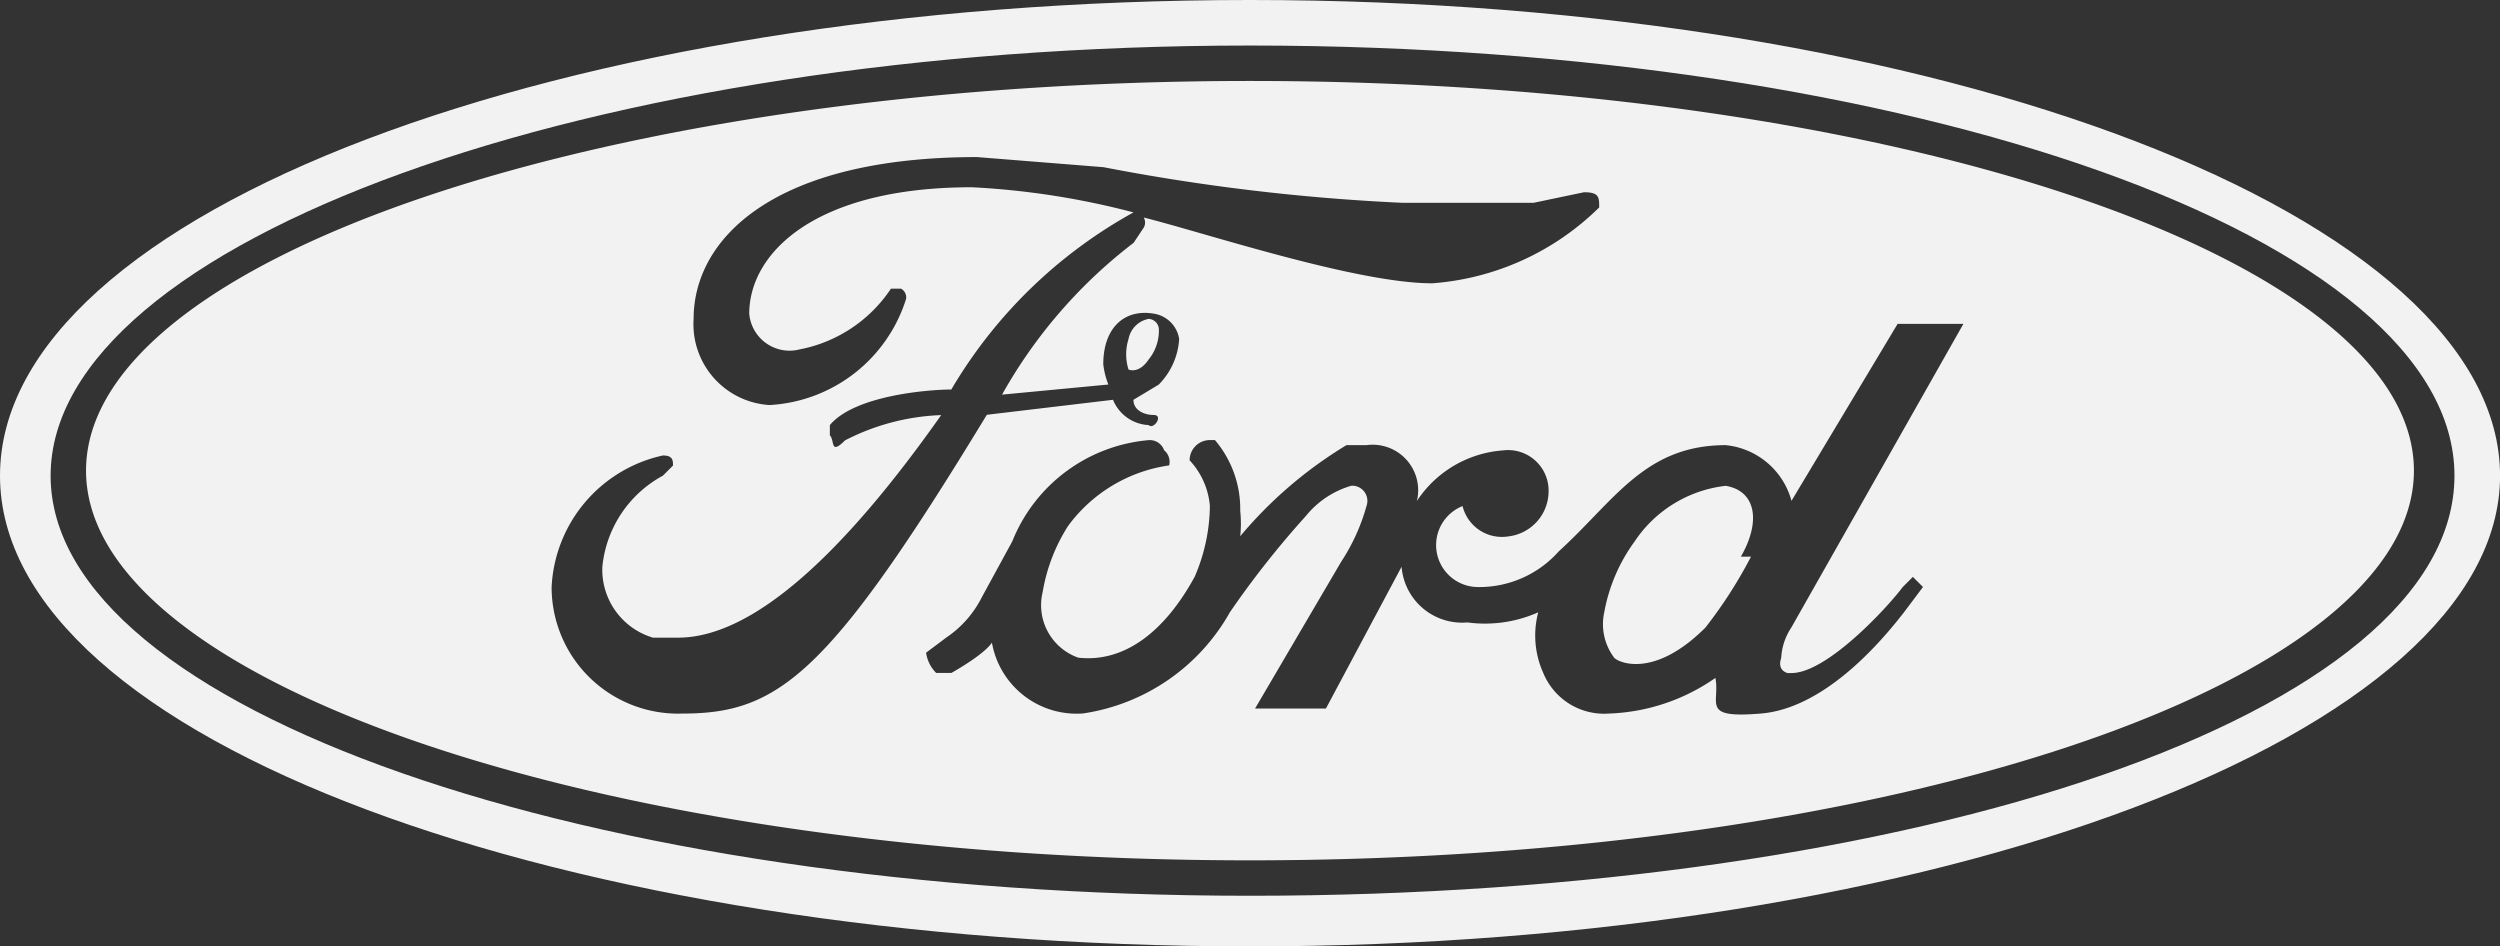 <svg xmlns="http://www.w3.org/2000/svg" width="56.167" height="21.262" viewBox="0 0 56.167 21.262">
  <rect x="0" y="0" width="56.167" height="21.262" fill="#333333" stroke="none"/>
  <g id="Group_1278" data-name="Group 1278" transform="translate(0 0)">
    <path id="Path_6314" data-name="Path 6314" d="M28.084,0C12.621,0,0,4.775,0,10.688S12.621,21.262,28.084,21.262s28.084-4.775,28.084-10.574S43.66,0,28.084,0Zm0,20.125c-14.895,0-26.947-4.207-26.947-9.437S13.189,1.023,28.084,1.023s27.06,4.321,27.06,9.664S43.092,20.125,28.084,20.125Z" fill="#f2f2f2"/>
    <path id="Path_6315" data-name="Path 6315" d="M34.432,9.6a2.842,2.842,0,0,0-2.047,1.251,3.866,3.866,0,0,0-.682,1.592,1.251,1.251,0,0,0,.227,1.023c.114.114.91.455,2.047-.682A10.232,10.232,0,0,0,35,11.192h-.227C35.228,10.4,35.114,9.714,34.432,9.6Z" transform="translate(4.339 1.315)" fill="#f2f2f2"/>
    <path id="Path_6316" data-name="Path 6316" d="M27.851,1.6C13.411,1.6,1.7,5.579,1.7,10.355S13.411,19.11,27.851,19.11,54,15.13,54,10.355,42.29,1.6,27.851,1.6ZM15.116,15.812A2.842,2.842,0,0,1,12.16,12.97a3.184,3.184,0,0,1,2.5-2.956c.227,0,.227.114.227.227l-.227.227A2.615,2.615,0,0,0,13.3,12.515a1.592,1.592,0,0,0,1.137,1.592H15c1.705,0,3.752-1.933,5.912-5a5.1,5.1,0,0,0-2.16.568c-.341.341-.227,0-.341-.114V9.332c.568-.682,2.274-.8,2.729-.8a10.8,10.8,0,0,1,4.093-3.979h0A17.737,17.737,0,0,0,21.6,3.988c-3.525,0-5,1.478-5,2.842a.91.91,0,0,0,1.137.8,3.184,3.184,0,0,0,2.047-1.364h.227a.227.227,0,0,1,.114.227,3.411,3.411,0,0,1-3.07,2.388,1.819,1.819,0,0,1-1.705-1.933c0-1.819,1.819-3.638,6.367-3.638l2.842.227a46.5,46.5,0,0,0,6.708.8h2.956L35.355,4.1c.341,0,.341.114.341.341a5.963,5.963,0,0,1-3.752,1.705c-1.705,0-5.116-1.137-6.481-1.478a.227.227,0,0,1,0,.227l-.227.341a11.142,11.142,0,0,0-2.956,3.411l2.388-.227a1.819,1.819,0,0,1-.114-.455c0-.8.455-1.251,1.137-1.137a.682.682,0,0,1,.568.568A1.592,1.592,0,0,1,25.8,8.422l-.568.341c0,.227.227.341.455.341s0,.341-.114.227a.91.91,0,0,1-.8-.568L21.938,9.1C18.414,14.9,17.277,15.812,15.116,15.812Zm24.9-.91c.8,0,2.16-1.478,2.5-1.933l.227-.227.227.227-.341.455c-.682.91-1.933,2.274-3.3,2.388s-.91-.227-1.023-.8a4.434,4.434,0,0,1-2.388.8,1.478,1.478,0,0,1-1.478-.91,2.047,2.047,0,0,1-.114-1.364,2.956,2.956,0,0,1-1.592.227,1.364,1.364,0,0,1-1.478-1.251L29.556,15.7H27.964L29.9,12.4a4.434,4.434,0,0,0,.568-1.251.341.341,0,0,0-.341-.455,2.047,2.047,0,0,0-1.023.682,20.693,20.693,0,0,0-1.705,2.16,4.548,4.548,0,0,1-3.3,2.274,1.933,1.933,0,0,1-2.047-1.592s-.114.227-.91.682H20.8a.8.8,0,0,1-.227-.455l.455-.341a2.388,2.388,0,0,0,.8-.91l.682-1.251a3.638,3.638,0,0,1,3.07-2.274.341.341,0,0,1,.341.227.341.341,0,0,1,.114.341,3.411,3.411,0,0,0-2.274,1.364,3.98,3.98,0,0,0-.568,1.478,1.251,1.251,0,0,0,.8,1.478c1.023.114,1.933-.568,2.615-1.819a4.093,4.093,0,0,0,.341-1.592,1.706,1.706,0,0,0-.455-1.023.455.455,0,0,1,.455-.455h.114a2.388,2.388,0,0,1,.568,1.592,2.729,2.729,0,0,1,0,.568,9.564,9.564,0,0,1,2.388-2.047h.455A1.023,1.023,0,0,1,31.6,11.037,2.532,2.532,0,0,1,33.536,9.9a.91.91,0,0,1,1.023.91,1.023,1.023,0,0,1-.91,1.023.91.91,0,0,1-1.023-.682.943.943,0,0,0,.341,1.819,2.388,2.388,0,0,0,1.819-.8c1.251-1.137,1.933-2.388,3.752-2.388a1.705,1.705,0,0,1,1.478,1.251L42.4,7.058h1.478l-3.866,6.822a1.364,1.364,0,0,0-.227.682c-.114.341.227.341.114.341Z" transform="translate(0.233 0.219)" fill="#f2f2f2"/>
    <path id="Path_6317" data-name="Path 6317" d="M22.761,7.21a1.023,1.023,0,0,0,.227-.682.245.245,0,0,0-.227-.227.568.568,0,0,0-.455.455,1.137,1.137,0,0,0,0,.682S22.534,7.551,22.761,7.21Z" transform="translate(3.048 0.863)" fill="#f2f2f2"/>
  </g>
</svg>
